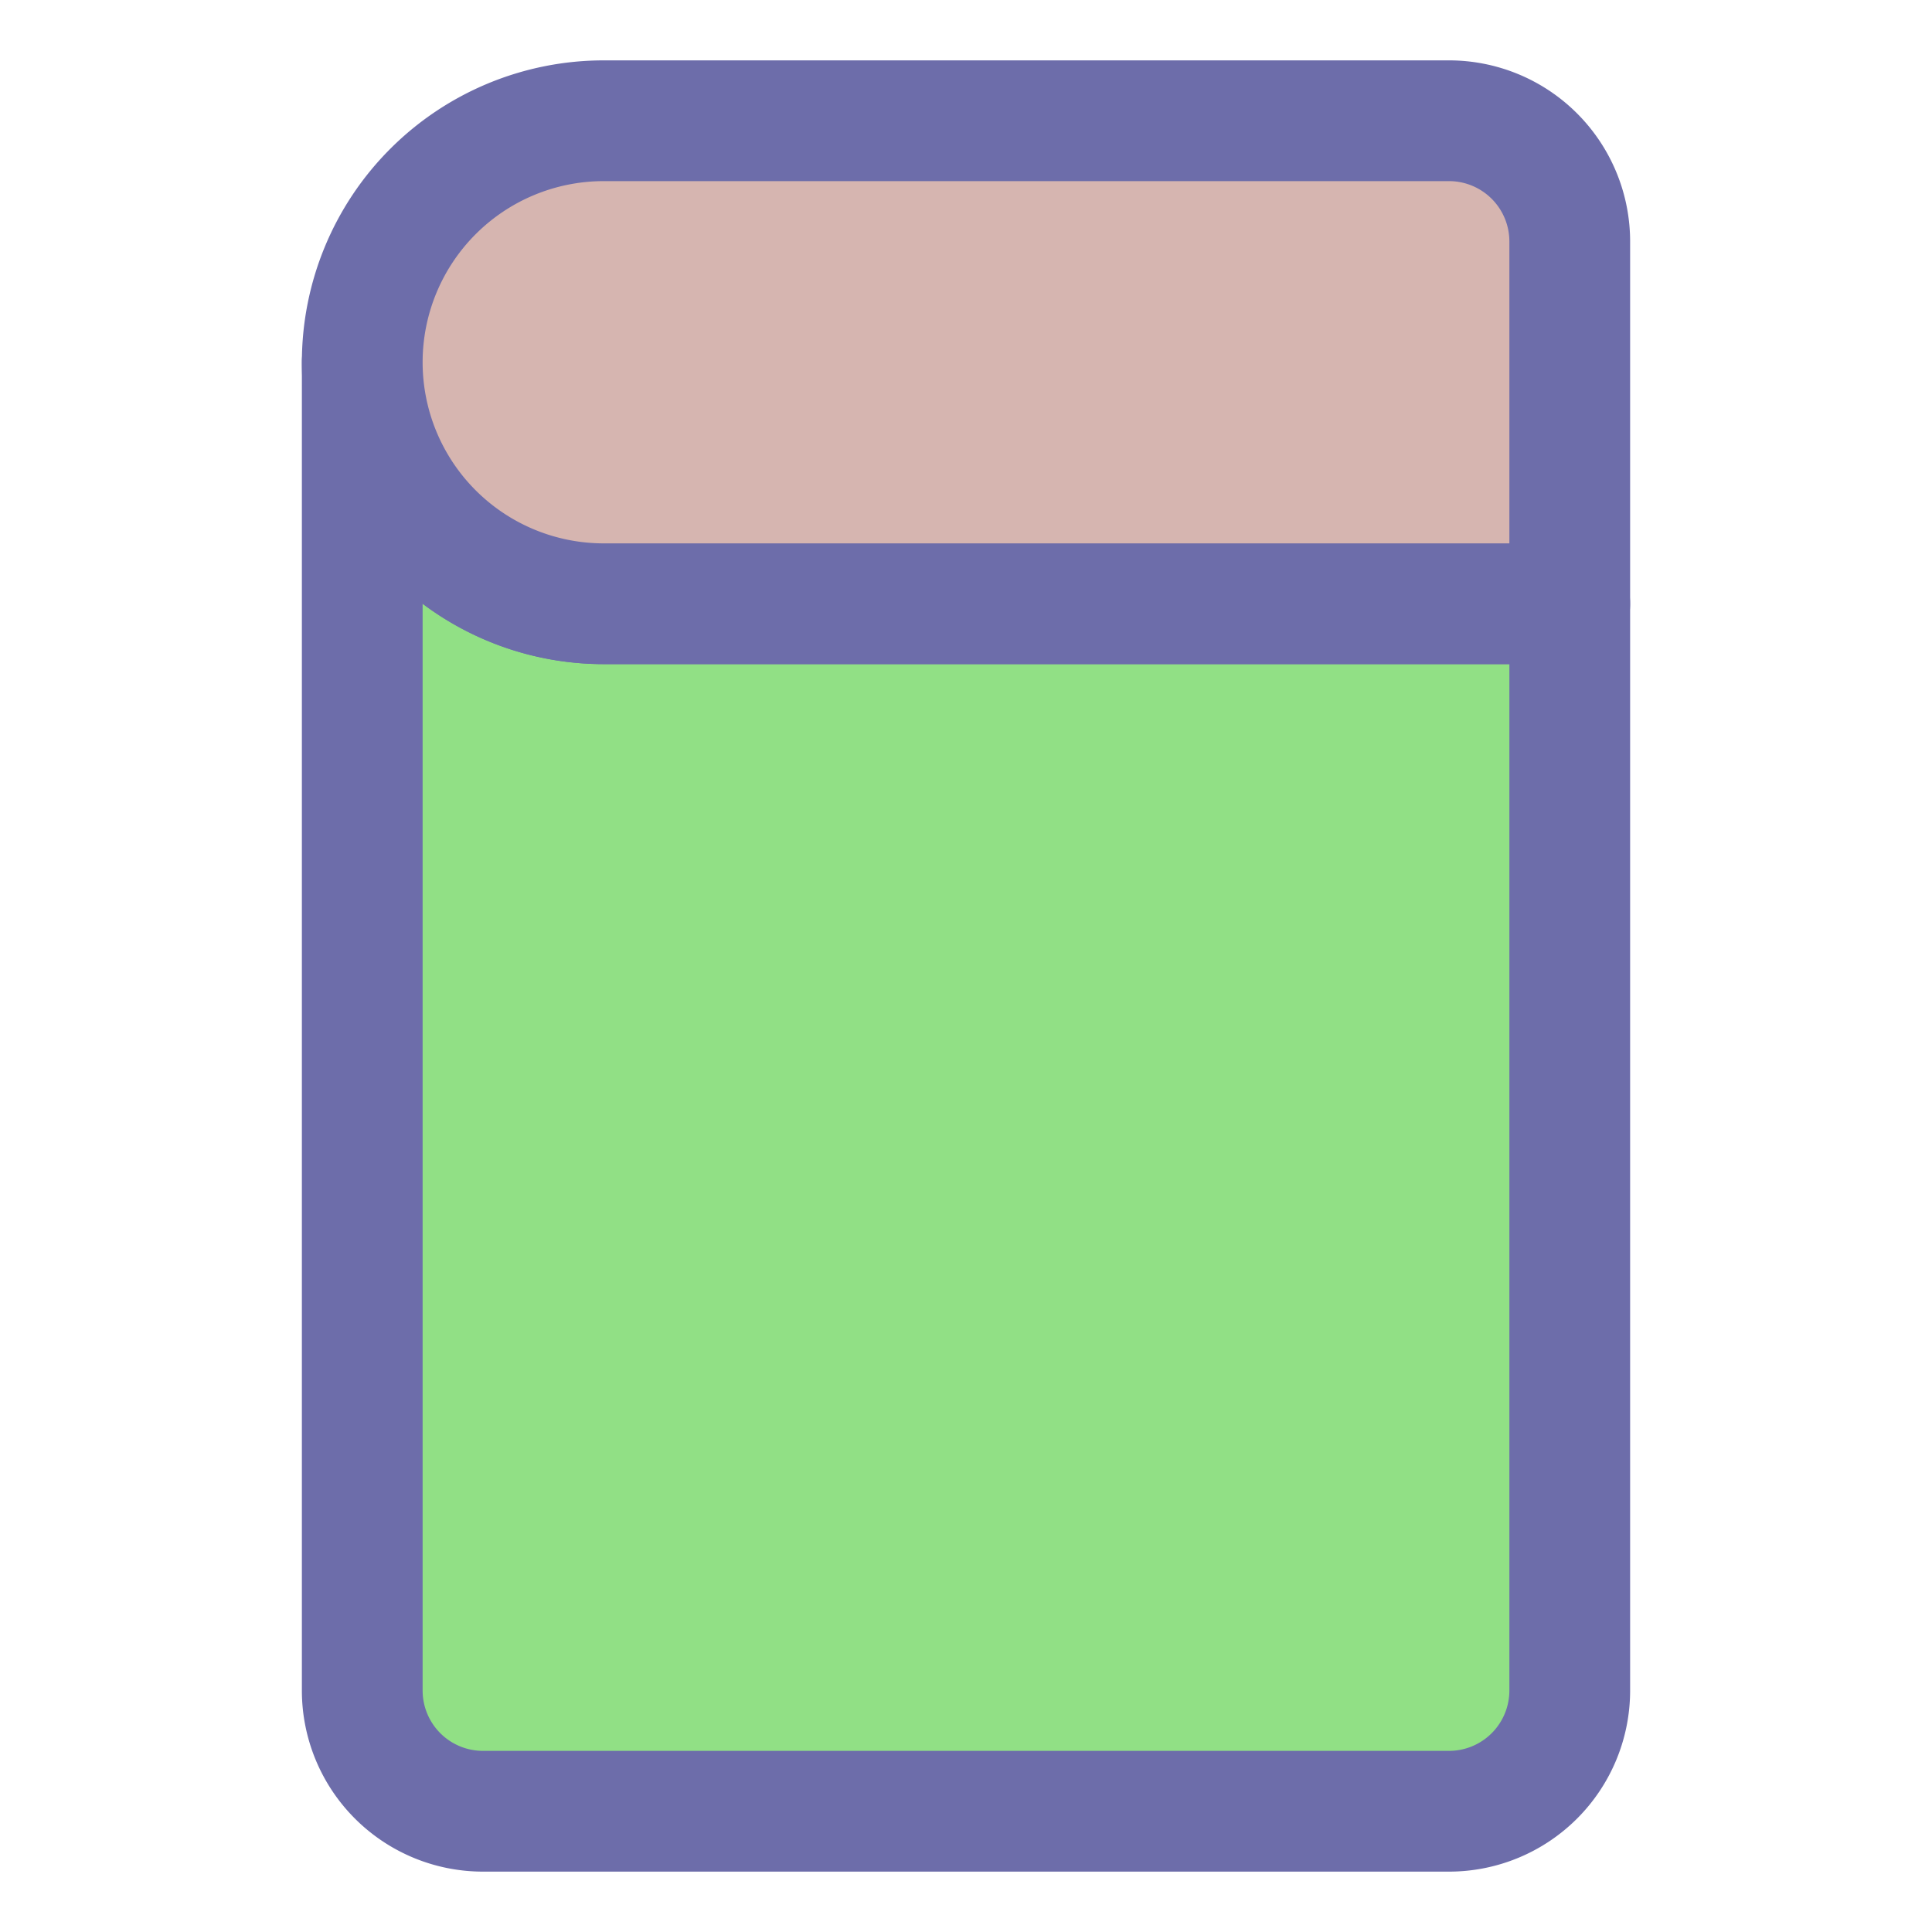 <?xml version="1.0" ?><svg id="object" viewBox="0 0 32 32" xmlns="http://www.w3.org/2000/svg"><defs><style>.cls-1{fill:#91e085;}.cls-2{fill:#6d6daa;}.cls-3{fill:#d6b5b0;}</style></defs><title/><path class="cls-1" d="M26,10V28a2,2,0,0,1-2,2H8a2,2,0,0,1-2-2V6a4,4,0,0,0,4,4Z"/><path class="cls-2" d="M24,31H8a3,3,0,0,1-3-3V6A1,1,0,0,1,7,6a3,3,0,0,0,3,3H26a1,1,0,0,1,1,1V28A3,3,0,0,1,24,31ZM7,10V28a1,1,0,0,0,1,1H24a1,1,0,0,0,1-1V11H10A5,5,0,0,1,7,10Z"/><path class="cls-3" d="M10,2H24a2,2,0,0,1,2,2v6a0,0,0,0,1,0,0H10A4,4,0,0,1,6,6V6A4,4,0,0,1,10,2Z"/><path class="cls-2" d="M26,11H10A5,5,0,0,1,10,1H24a3,3,0,0,1,3,3v6A1,1,0,0,1,26,11ZM10,3a3,3,0,0,0,0,6H25V4a1,1,0,0,0-1-1Z"/></svg>